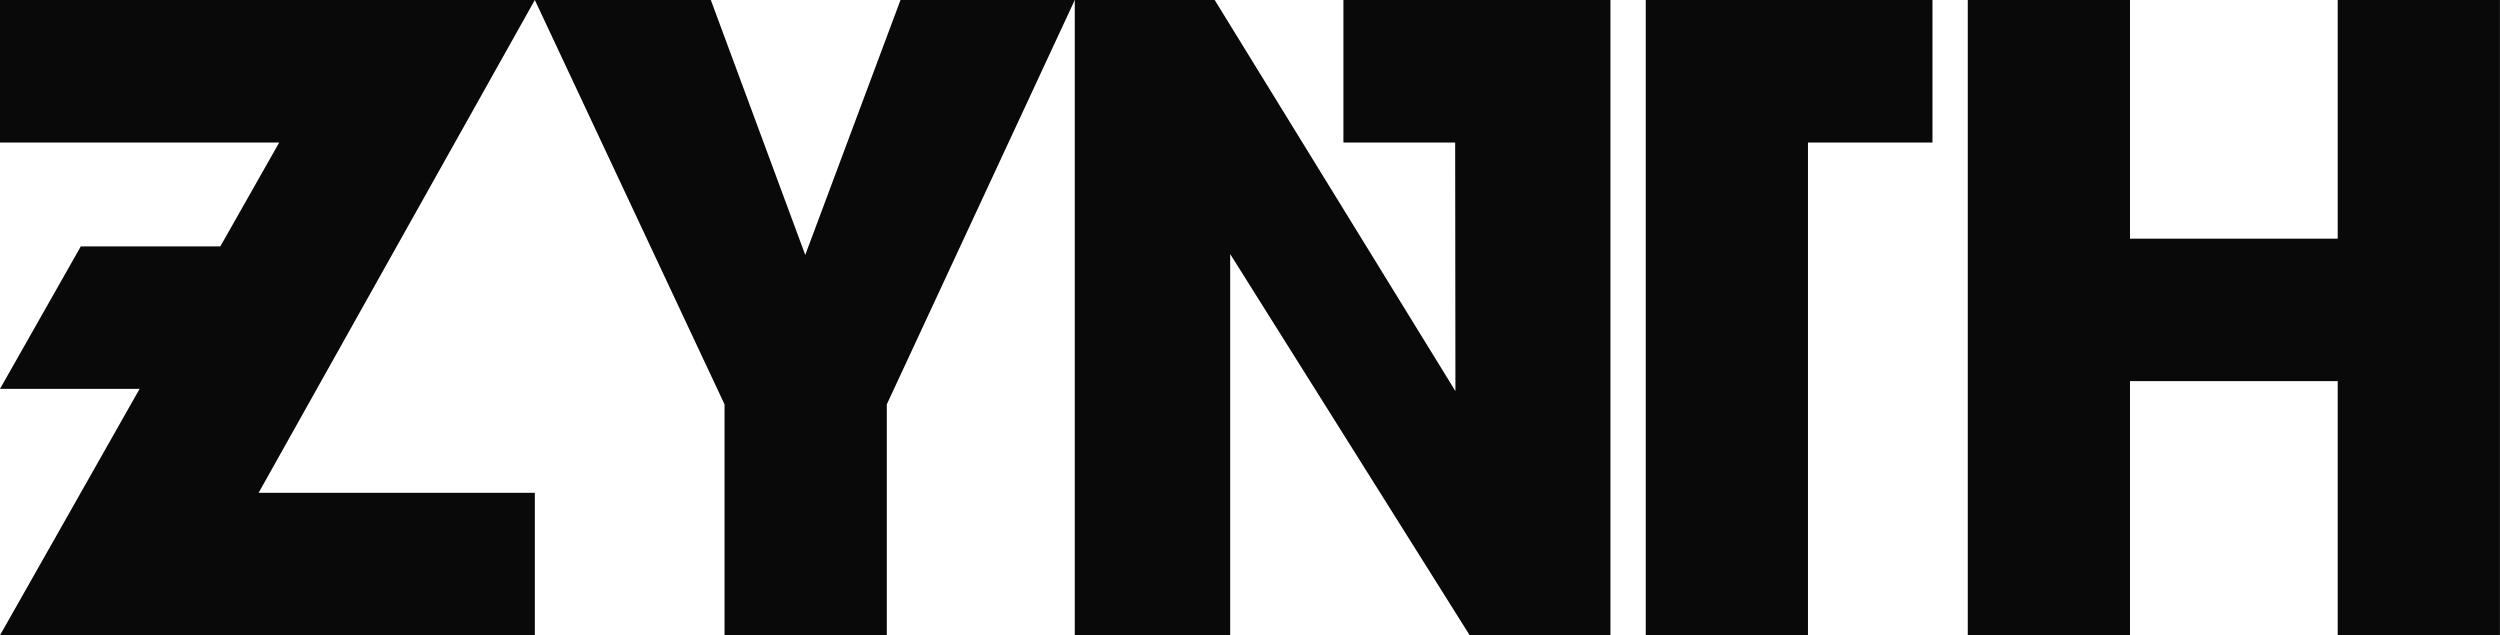 <?xml version="1.0" encoding="UTF-8"?><svg id="Layer_2" xmlns="http://www.w3.org/2000/svg" viewBox="0 0 392.36 99.7"><defs><style>.cls-1{fill:#090909;}</style></defs><g id="Layer_1-2"><path class="cls-1" d="M113.71,99.7v-36.24L83.94,0h27.62l14.82,40.01L141.33,0h27.35l-29.5,63.46v36.24h-25.46Z"/><path class="cls-1" d="M366.89,99.7v-39.88h-32.6v39.88h-25.46V0h25.46v37.46h32.6V0h25.46v99.7h-25.46Z"/><polygon class="cls-1" points="258.29 0 258.29 22.37 258.29 29.23 258.29 99.7 283.75 99.7 283.75 22.37 303.29 22.37 303.29 0 258.29 0"/><polygon class="cls-1" points="252.75 0 228.36 0 210.84 0 210.84 22.37 228.38 22.37 228.42 61.38 190.64 0 168.68 0 168.68 99.7 193.07 99.7 193.07 39.87 230.66 99.7 252.75 99.7 252.75 0 252.75 0"/><polygon class="cls-1" points="49.73 61.03 62.26 38.67 62.26 38.67 83.94 0 72.38 0 0 0 0 22.37 43.82 22.37 34.58 38.67 12.68 38.67 0 61.03 21.91 61.03 0 99.7 9.47 99.7 83.94 99.7 83.94 77.34 40.59 77.34 49.73 61.03 49.73 61.03"/></g></svg>